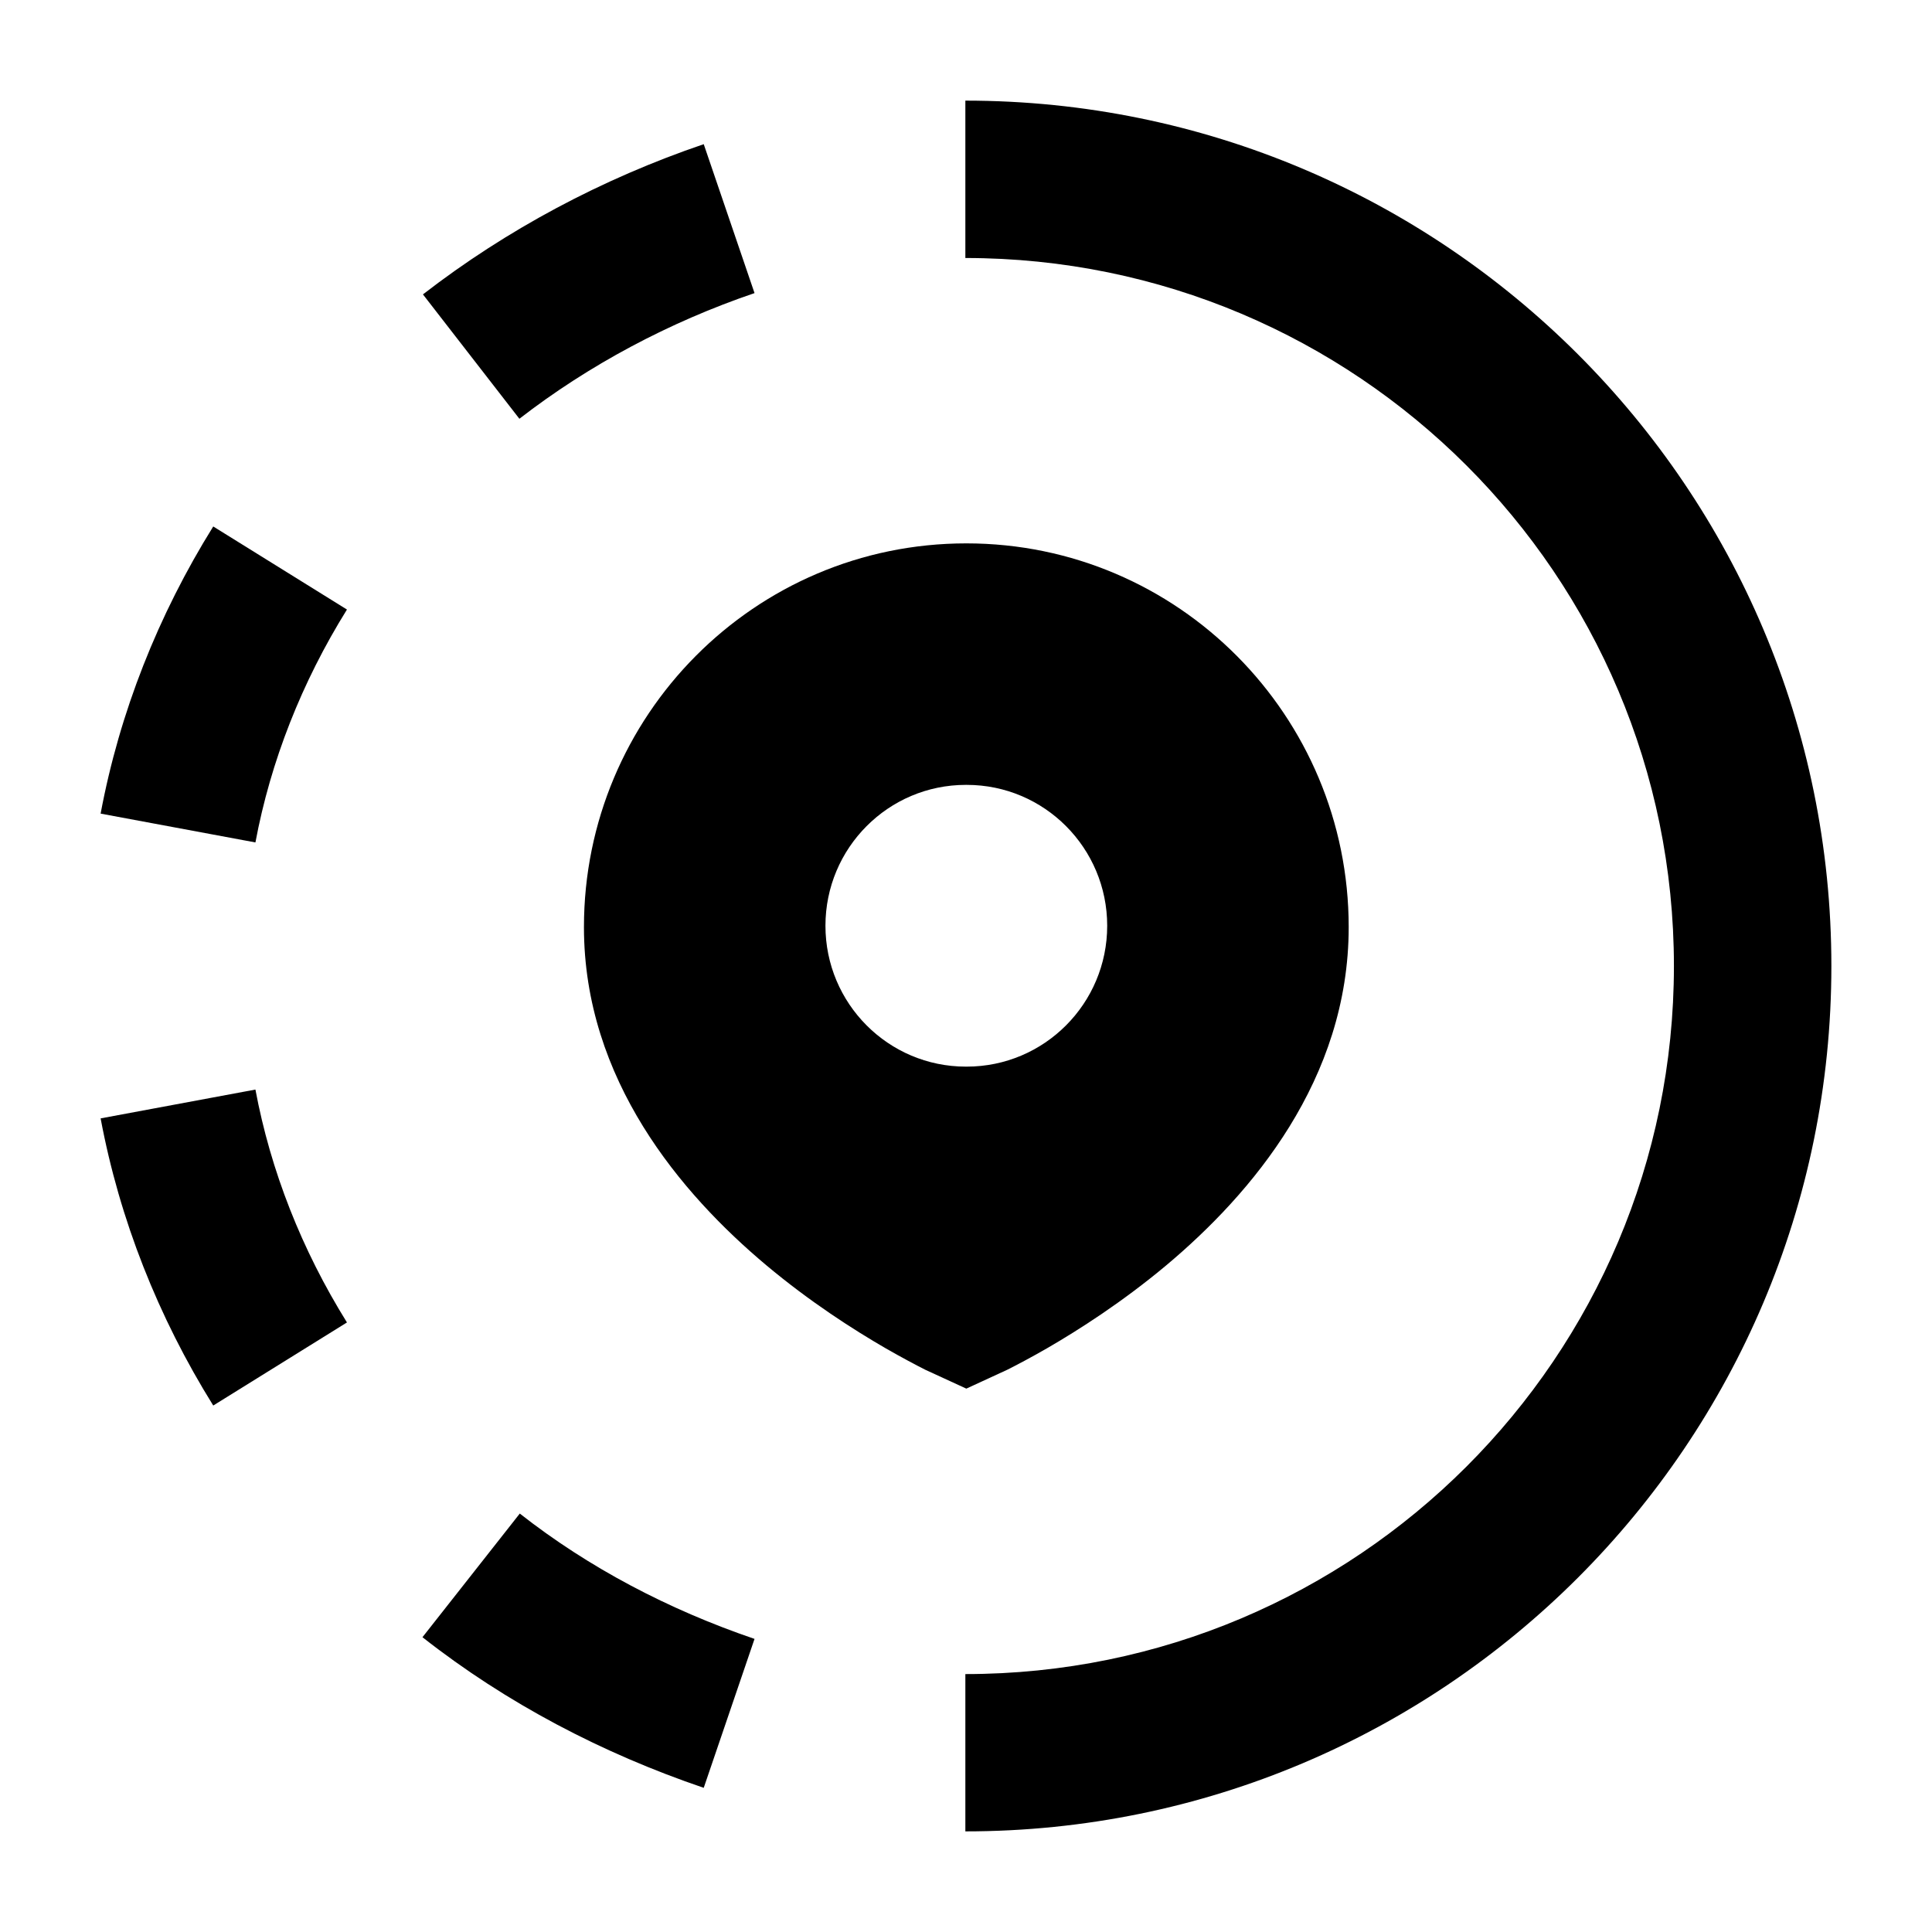 <svg width="24" height="24" viewBox="0 0 24 24" xmlns="http://www.w3.org/2000/svg">
    <path fill-rule="evenodd" clip-rule="evenodd" d="M20.794 12C20.794 7.143 16.854 3.205 11.992 3.205V1.25C17.934 1.25 22.75 6.064 22.75 12C22.75 17.936 17.934 22.75 11.992 22.75V20.796C16.854 20.796 20.794 16.857 20.794 12ZM9.373 3.641C8.31 4.003 7.314 4.535 6.452 5.202L5.254 3.657C6.293 2.853 7.481 2.22 8.742 1.791L9.373 3.641ZM4.31 7.572C3.749 8.473 3.361 9.458 3.173 10.465L1.25 10.107C1.485 8.85 1.965 7.638 2.649 6.54L4.31 7.572ZM2.649 17.46C1.965 16.362 1.485 15.149 1.25 13.893L3.173 13.535C3.361 14.542 3.749 15.527 4.31 16.428L2.649 17.46ZM6.457 18.802C7.313 19.474 8.305 19.995 9.373 20.359L8.742 22.209C7.486 21.782 6.294 21.16 5.248 20.338L6.457 18.802Z"/>
    <path fill-rule="evenodd" clip-rule="evenodd" d="M11.002 16.749C11.204 16.865 11.373 16.954 11.493 17.015L12.004 17.25L12.514 17.015C12.635 16.954 12.804 16.865 13.006 16.749C13.407 16.517 13.945 16.172 14.488 15.718C15.548 14.829 16.754 13.411 16.754 11.517C16.754 8.893 14.636 6.75 12.004 6.75C9.372 6.75 7.254 8.893 7.254 11.517C7.254 13.411 8.46 14.829 9.52 15.718C10.062 16.172 10.601 16.517 11.002 16.749ZM11.998 9.75C11.035 9.75 10.254 10.534 10.254 11.5C10.254 12.466 11.035 13.25 11.998 13.25H12.009C12.973 13.25 13.754 12.466 13.754 11.5C13.754 10.534 12.973 9.75 12.009 9.75H11.998Z"/>
</svg>
